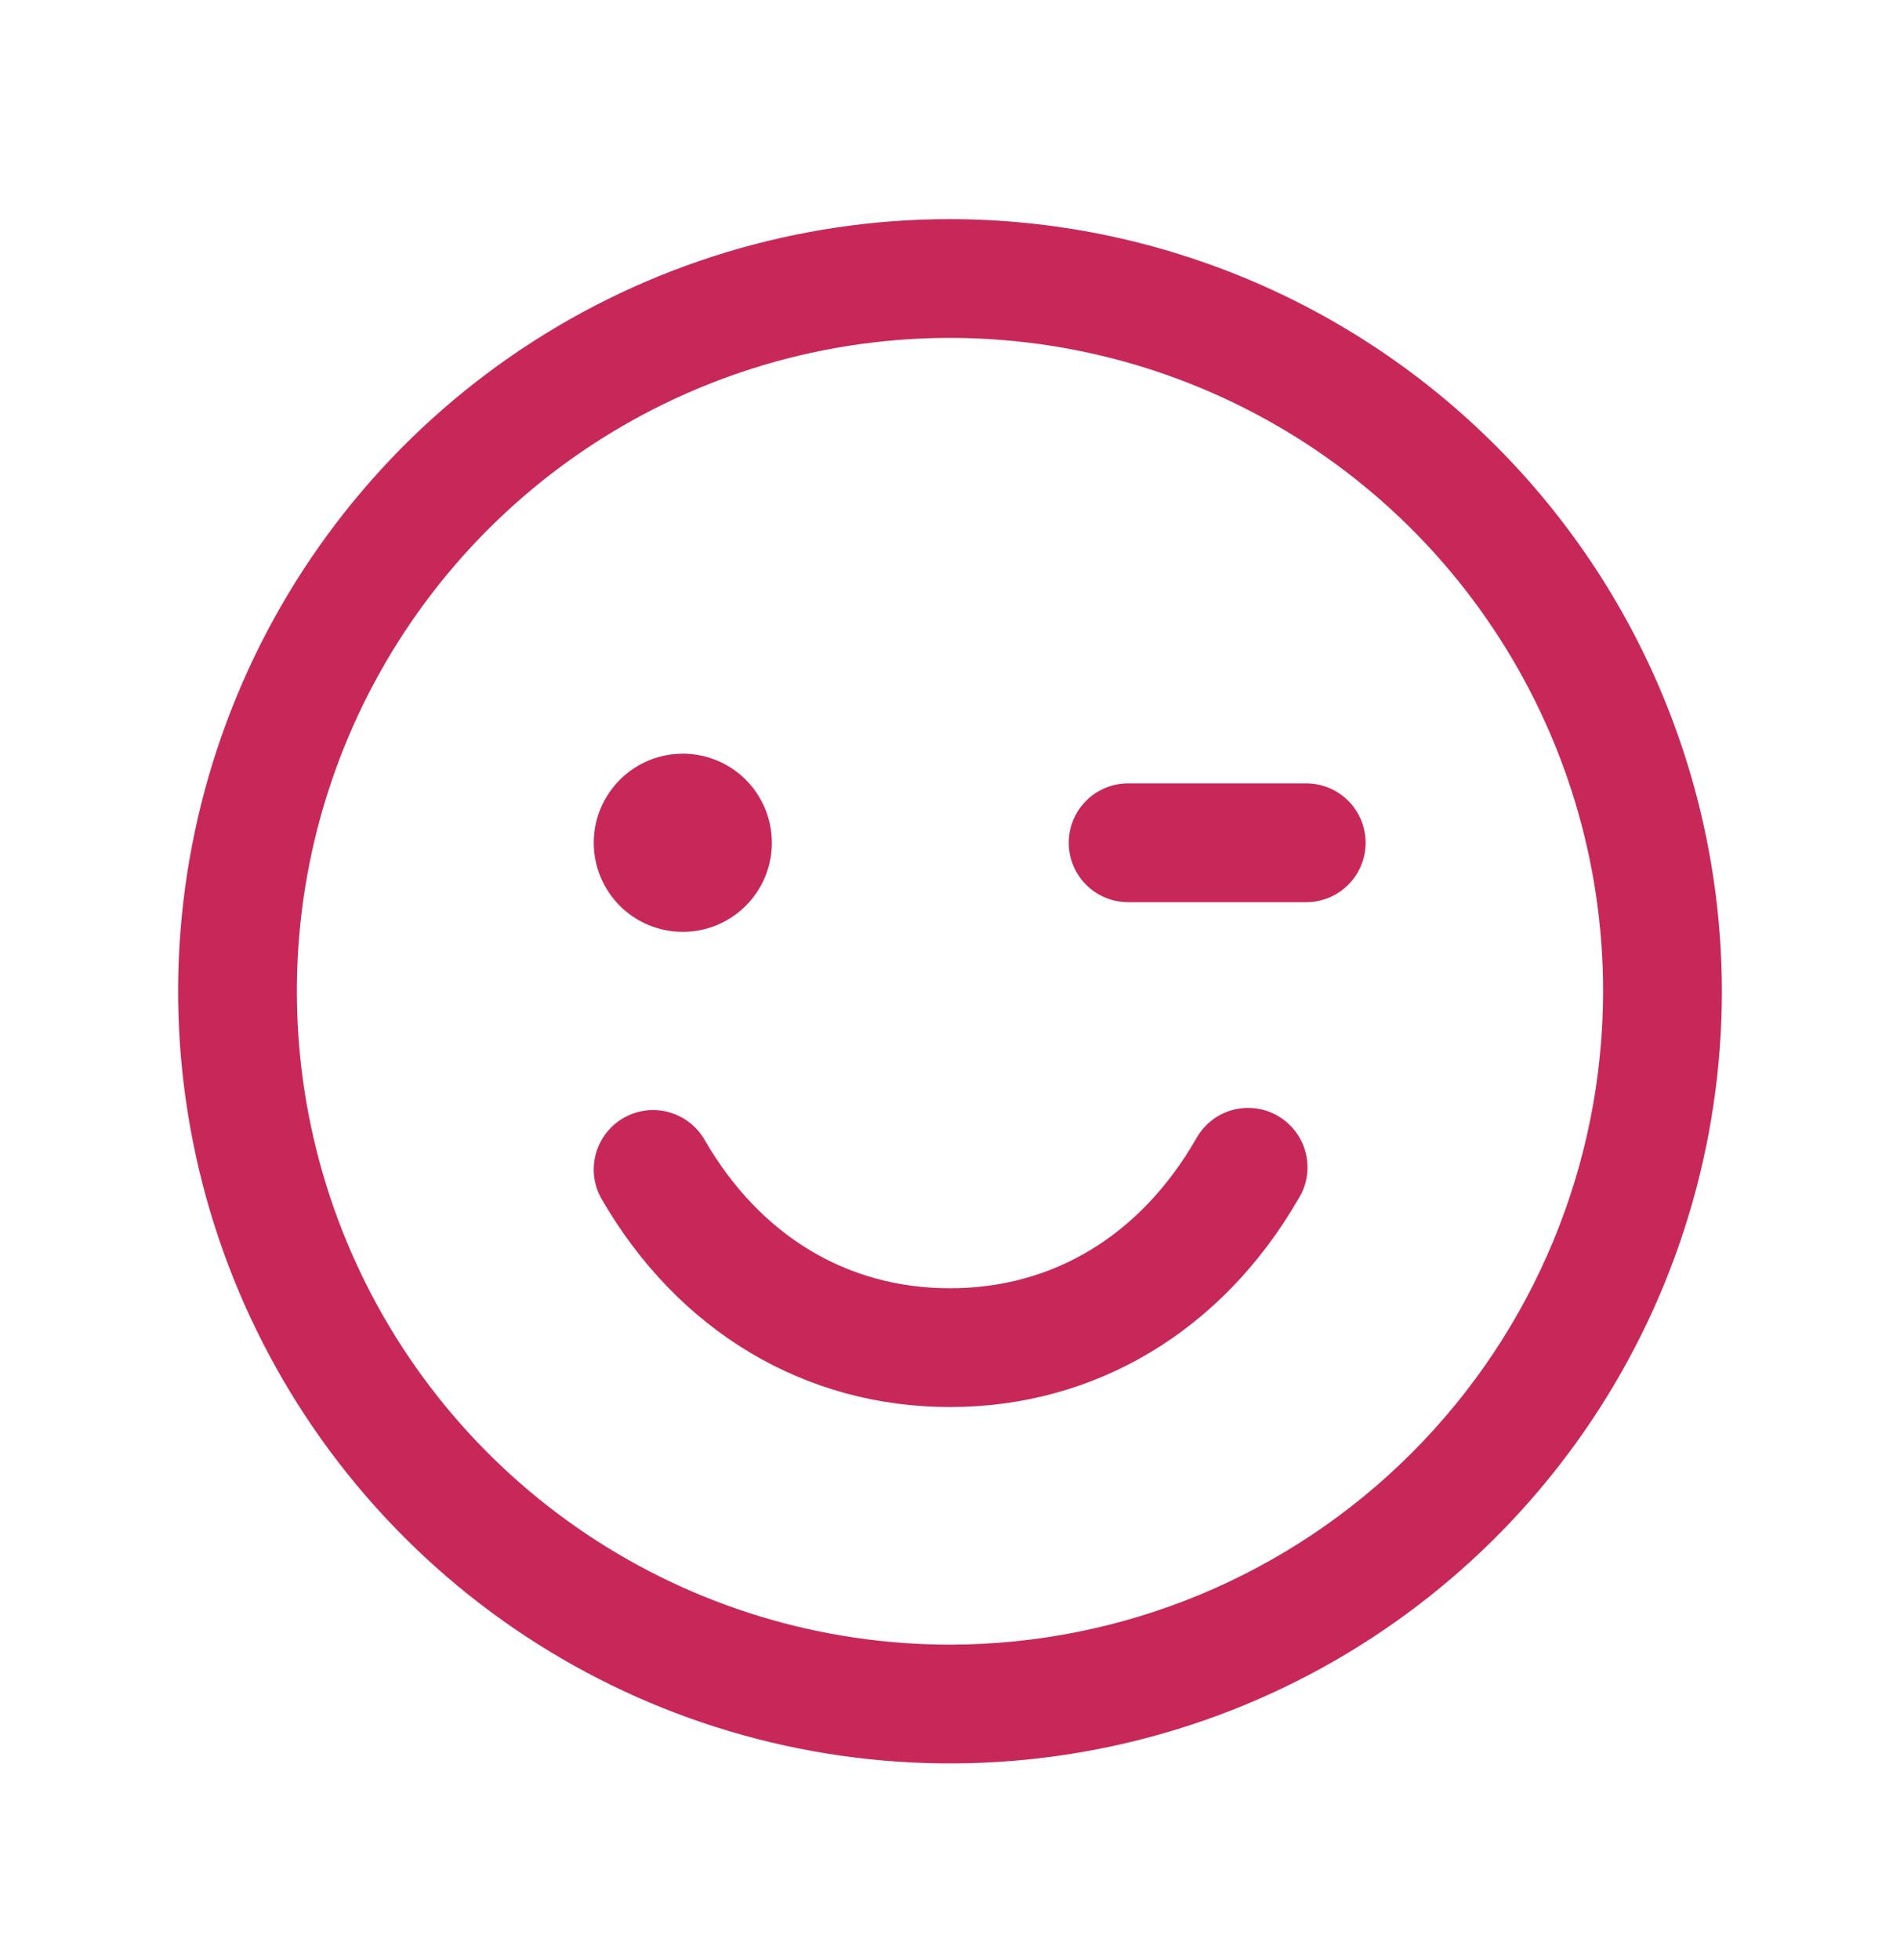 <svg width="32" height="33" viewBox="0 0 32 33" fill="none" xmlns="http://www.w3.org/2000/svg">
<path d="M16 3.689C13.429 3.689 10.915 4.452 8.778 5.88C6.64 7.308 4.974 9.339 3.99 11.714C3.006 14.09 2.748 16.703 3.25 19.225C3.751 21.747 4.99 24.063 6.808 25.881C8.626 27.7 10.942 28.938 13.464 29.439C15.986 29.941 18.599 29.683 20.975 28.7C23.35 27.716 25.381 26.049 26.809 23.912C28.238 21.774 29 19.26 29 16.689C28.996 13.242 27.626 9.938 25.188 7.501C22.751 5.064 19.447 3.693 16 3.689ZM16 27.689C13.824 27.689 11.698 27.044 9.889 25.835C8.08 24.627 6.67 22.909 5.837 20.899C5.005 18.889 4.787 16.677 5.211 14.543C5.636 12.409 6.683 10.449 8.222 8.911C9.76 7.373 11.72 6.325 13.854 5.9C15.988 5.476 18.2 5.694 20.209 6.526C22.22 7.359 23.938 8.769 25.146 10.578C26.355 12.387 27 14.514 27 16.689C26.997 19.605 25.837 22.401 23.774 24.464C21.712 26.526 18.916 27.686 16 27.689ZM10 14.189C10 13.892 10.088 13.602 10.253 13.356C10.418 13.109 10.652 12.917 10.926 12.803C11.2 12.69 11.502 12.66 11.793 12.718C12.084 12.776 12.351 12.919 12.561 13.128C12.77 13.338 12.913 13.605 12.971 13.896C13.029 14.187 12.999 14.489 12.886 14.763C12.772 15.037 12.58 15.271 12.333 15.436C12.087 15.601 11.797 15.689 11.5 15.689C11.102 15.689 10.721 15.531 10.439 15.25C10.158 14.968 10 14.587 10 14.189ZM23 14.189C23 14.454 22.895 14.709 22.707 14.896C22.52 15.084 22.265 15.189 22 15.189H19C18.735 15.189 18.48 15.084 18.293 14.896C18.105 14.709 18 14.454 18 14.189C18 13.924 18.105 13.669 18.293 13.482C18.48 13.294 18.735 13.189 19 13.189H22C22.265 13.189 22.52 13.294 22.707 13.482C22.895 13.669 23 13.924 23 14.189ZM21.865 20.189C20.579 22.413 18.441 23.689 16 23.689C13.559 23.689 11.421 22.414 10.134 20.189C10.068 20.075 10.025 19.95 10.008 19.82C9.991 19.689 10 19.557 10.034 19.43C10.068 19.303 10.127 19.184 10.207 19.08C10.287 18.976 10.386 18.889 10.5 18.823C10.614 18.757 10.739 18.715 10.87 18.697C11 18.68 11.132 18.689 11.259 18.723C11.386 18.757 11.505 18.816 11.609 18.896C11.713 18.976 11.801 19.075 11.866 19.189C12.799 20.803 14.266 21.689 16 21.689C17.734 21.689 19.201 20.802 20.135 19.189C20.198 19.07 20.284 18.964 20.388 18.879C20.492 18.793 20.613 18.73 20.742 18.692C20.872 18.655 21.008 18.644 21.142 18.66C21.276 18.676 21.405 18.719 21.521 18.787C21.638 18.854 21.74 18.945 21.821 19.053C21.902 19.161 21.96 19.284 21.992 19.415C22.024 19.546 22.03 19.682 22.008 19.815C21.986 19.948 21.937 20.075 21.865 20.189Z" fill="#C82859"/>
</svg>
